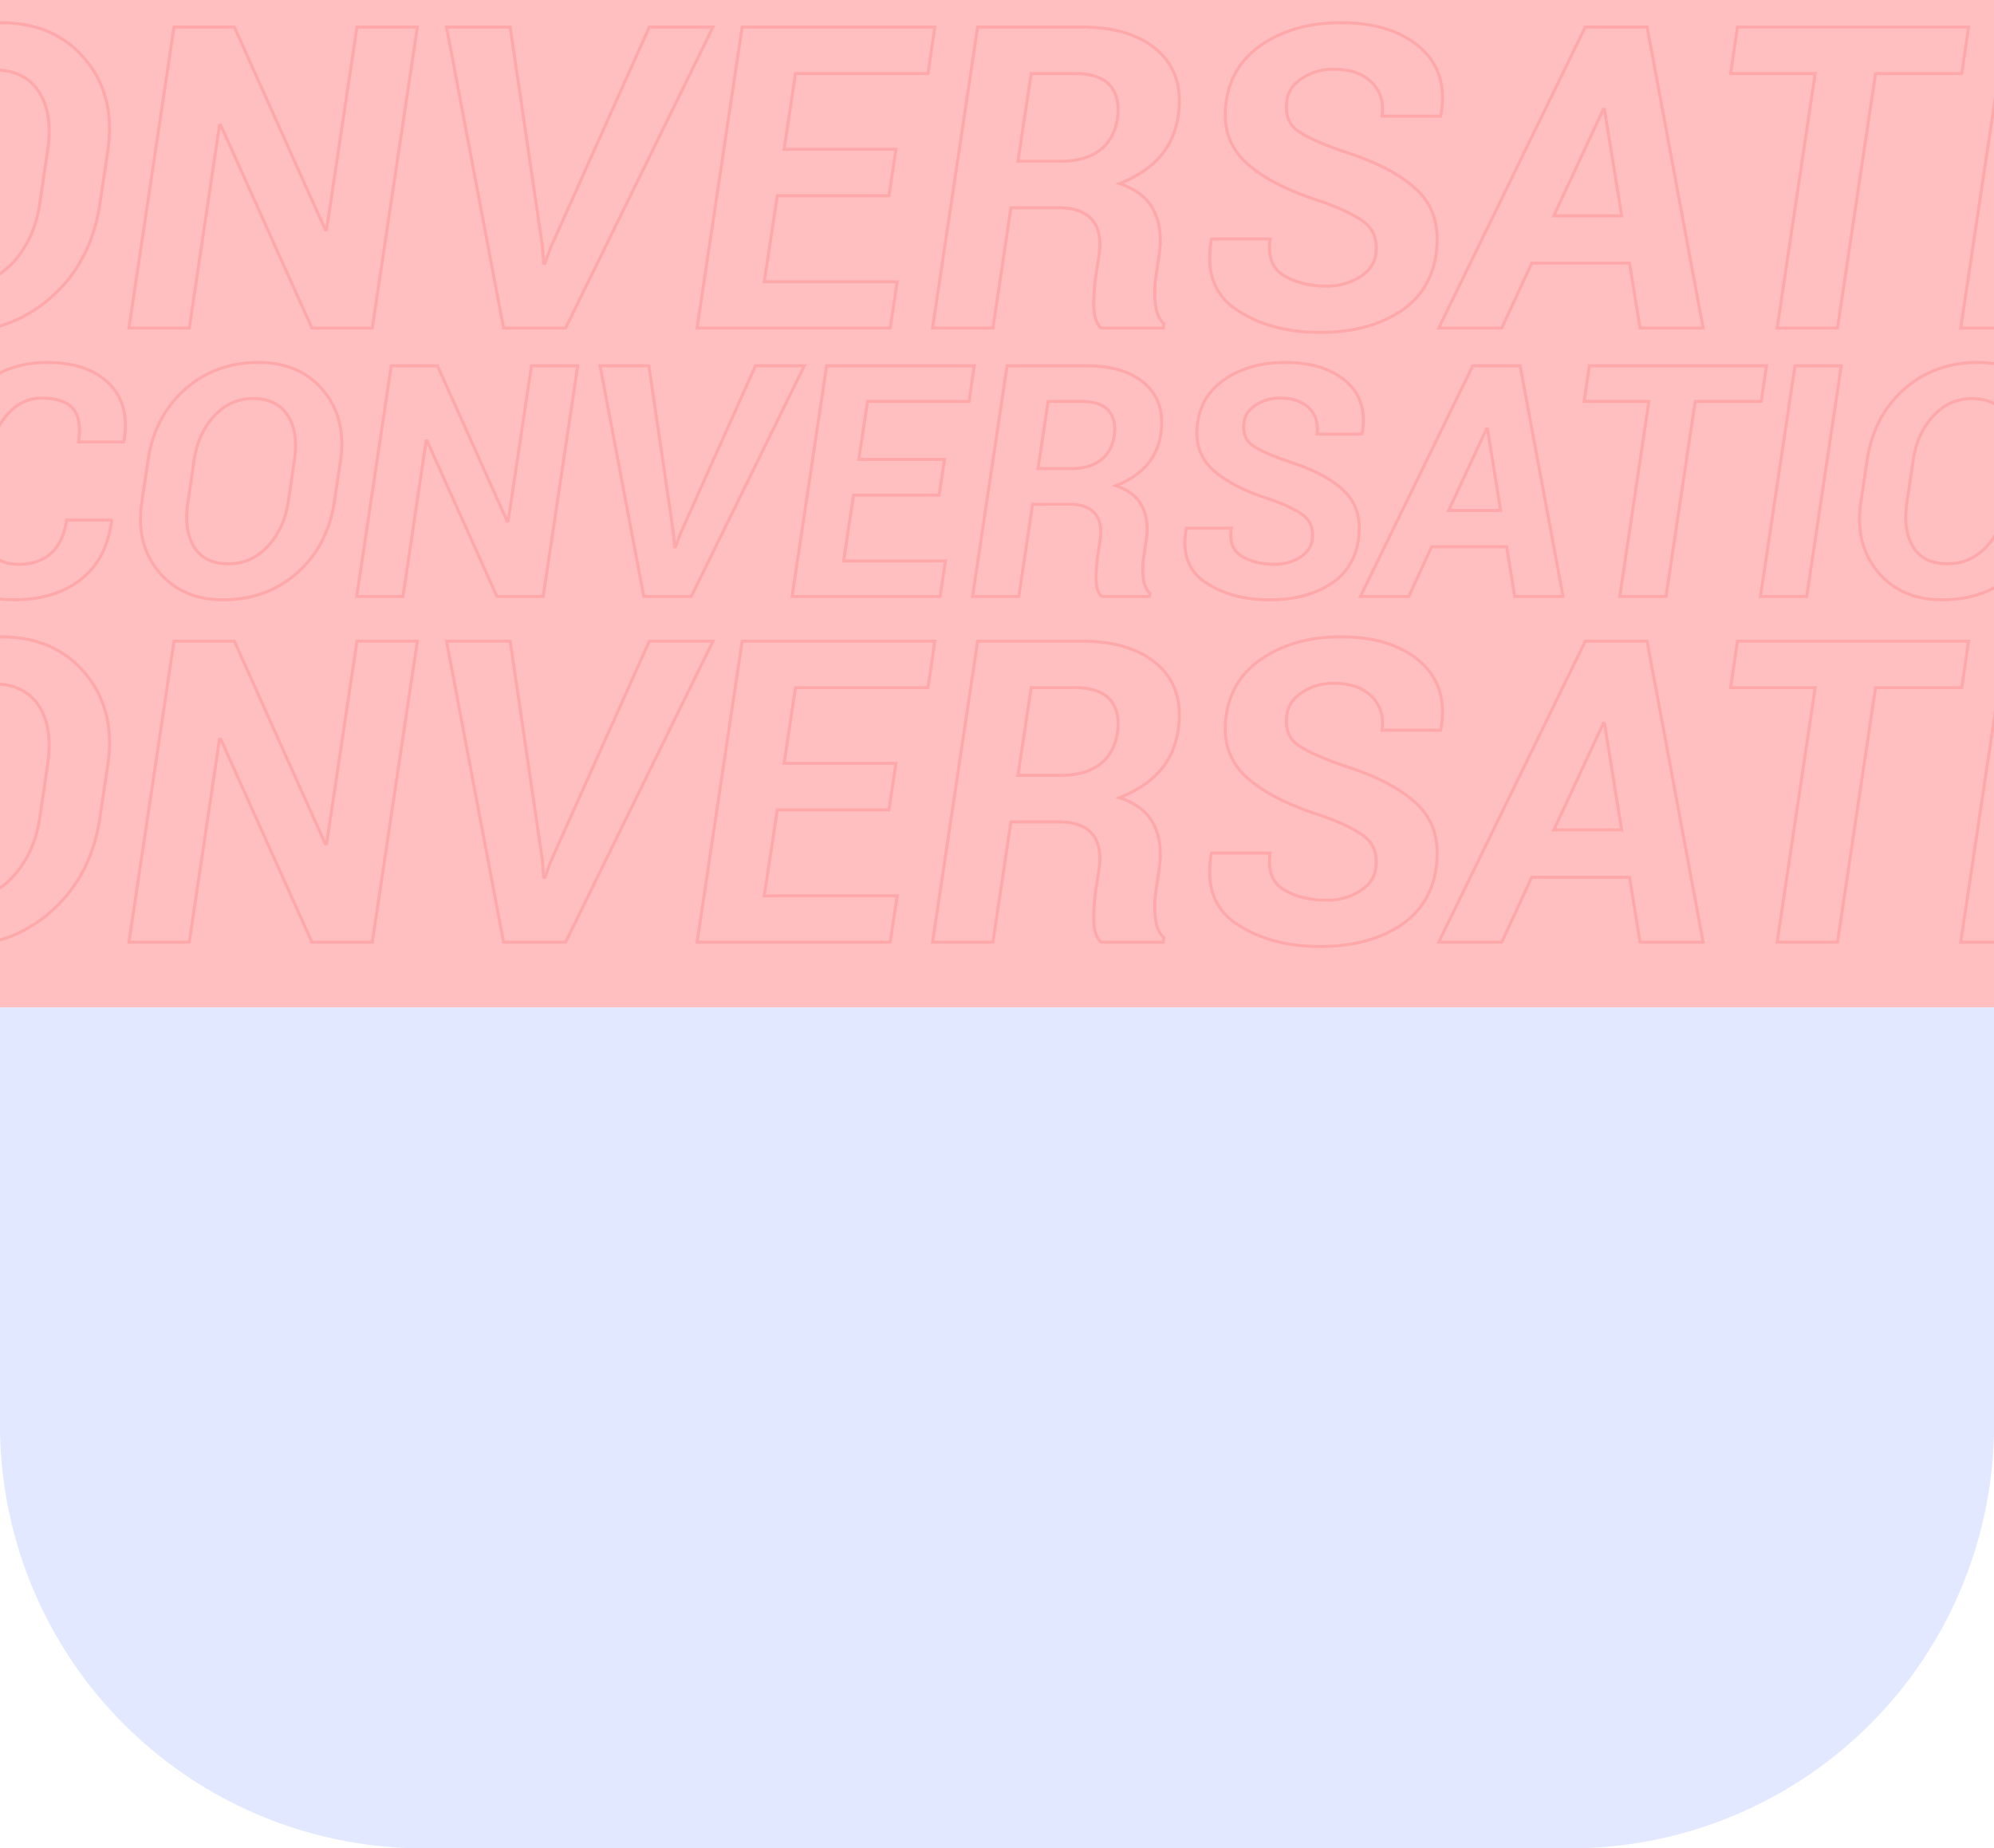 <svg xmlns="http://www.w3.org/2000/svg" xmlns:xlink="http://www.w3.org/1999/xlink" width="1328" height="1231" viewBox="0 0 1328 1231">
  <defs>
    <clipPath id="clip-path">
      <rect id="Rectángulo_338493" data-name="Rectángulo 338493" width="1328" height="671" transform="translate(136 349)" fill="#fed947"/>
    </clipPath>
  </defs>
  <g id="Grupo_983869" data-name="Grupo 983869" transform="translate(-136 -349)">
    <g id="Grupo_983370" data-name="Grupo 983370">
      <g id="Grupo_983214" data-name="Grupo 983214">
        <rect id="Rectángulo_338493-2" data-name="Rectángulo 338493" width="1328" height="671" transform="translate(136 349)" fill="#ffbfc1"/>
      </g>
      <g id="Enmascarar_grupo_547" data-name="Enmascarar grupo 547" clip-path="url(#clip-path)">
        <g id="Grupo_983369" data-name="Grupo 983369" opacity="0.517">
          <path id="Trazado_208820" data-name="Trazado 208820" d="M126.412-20.5l.211.633q-3.377,25.536-20.576,38.989T61.306,32.58q-26.591,0-41.416-17.938T9.18-31.153l4.643-30.495Q18.149-90.772,37.2-108.129t46.27-17.358q27.013,0,41.258,13.876t10.13,38.462l-.317.633H104.569q2.321-15.3-3.693-22.265t-21-6.964q-13.3,0-23,11.291t-12.346,28.6L39.886-31.153q-2.743,18.36,3.746,29.229T64.789,8.944q13.3,0,21.473-7.334T96.655-20.5ZM274.982-32.631q-4.537,29.44-24.85,47.325T200.908,32.58q-27.329,0-42.841-18.624T146.777-32.631l4.115-27.646q4.326-29.229,24.533-47.22t49.014-17.991q27.54,0,43.157,18.73t11.5,46.481ZM248.392-60.488q2.743-18.571-4.485-29.756t-23.161-11.185q-15.089,0-25.8,11.607T181.6-60.488l-4.115,27.857Q174.634-13.743,181.6-2.558T204.5,8.627q15.195,0,26.063-11.607t13.717-29.651ZM414.056,30.364H383.245L336.711-73.255l-.633.106L320.672,30.364H289.86l23-153.636h30.812L390.1-19.757l.633-.106,15.511-103.409h30.812ZM500.9-11.316l.633,8.547.633.106L505.225-11l50.227-112.272h32.5L512.716,30.364H481.061L451.938-123.271h32.5Zm176.85-25.852h-56.98l-6.648,43.9h67.849l-3.588,23.636H579.827l23-153.636h98.344L697.691-99.53H630.054l-5.8,38.62h57.086ZM740-31.048l-9.18,61.412H700.013l23-153.636H776.2q25.219,0,38.778,12.082T825.369-77.9a39.707,39.707,0,0,1-9.391,20.893q-7.492,8.442-20.576,13.612,12.662,4.221,17.463,13.612t2.8,22.792L813.973,4.3a56.264,56.264,0,0,0-.264,13.559q.686,6.911,4.379,10.288l-.317,2.216H786.011q-3.588-3.377-3.693-11.027a100.593,100.593,0,0,1,.95-15.247l1.688-10.868q1.794-11.924-3.482-18.1t-16.989-6.173Zm3.588-23.742h21.842q12.451,0,19.838-5.54t9.075-16.2q1.583-10.868-3.8-16.936T772.715-99.53h-22.37ZM926.14-6.884q1.477-10.13-4.537-15.67T898.81-34.108q-26.38-8.336-39.095-20.26t-9.76-31.339q2.743-18.571,18.993-29.176t39.464-10.6q25.747,0,40.308,12.557t10.763,34.5l-.211.633H929.411q1.477-10.657-5.329-17.305t-19.257-6.648a28.651,28.651,0,0,0-16.092,4.537q-6.911,4.537-7.861,11.291Q879.395-76,885.62-70.934t26.063,11.818q24.9,8.125,36.562,20T956.951-7.1Q954,12.32,937.852,22.45t-40.1,10.13q-25.113,0-42.419-11.449T842.252-14.481l.211-.633h29.862q-2,13.19,6.911,18.624t22,5.434A30.943,30.943,0,0,0,917.8,4.459Q925.085-.025,926.14-6.884Zm129.577,4.115h-49.91l-15.3,33.133H958.323l74.813-153.636h31.55l28.6,153.636H1061.1ZM1017.1-26.933h34.61l-8.758-54.237-.633-.106Zm208.189-72.6h-44L1161.869,30.364h-30.812L1150.473-99.53h-43.157l3.482-23.742h117.97ZM1255.57,30.364h-30.812l23-153.636h30.812Zm164.293-62.995q-4.537,29.44-24.85,47.325T1345.789,32.58q-27.329,0-42.841-18.624t-11.291-46.587l4.115-27.646q4.326-29.229,24.533-47.22t49.014-17.991q27.54,0,43.157,18.73t11.5,46.481Zm-26.591-27.857q2.743-18.571-4.485-29.756t-23.161-11.185q-15.089,0-25.8,11.607t-13.348,29.334l-4.115,27.857q-2.849,18.888,4.115,30.073t22.9,11.185q15.195,0,26.063-11.607t13.718-29.651Zm165.665,90.852h-30.812l-46.534-103.62-.633.106L1465.553,30.364h-30.812l23-153.636h30.812l46.428,103.514.633-.106,15.511-103.409h30.812Z" transform="translate(83.704 715.884)" fill="none" stroke="#fc5f65" stroke-width="2" opacity="0.465"/>
          <path id="Trazado_208821" data-name="Trazado 208821" d="M167.575-66.369l.275.826Q163.444-32.221,141-14.665T82.617,2.892q-34.7,0-54.045-23.408T14.6-80.276l6.059-39.794q5.646-38,30.5-60.655t60.379-22.651q35.25,0,53.839,18.107t13.219,50.19l-.413.826H139.072q3.029-19.966-4.819-29.054t-27.4-9.088q-17.35,0-30.018,14.733t-16.11,37.315L54.665-80.276q-3.58,23.959,4.888,38.142T87.161-27.952q17.35,0,28.021-9.57t13.563-28.847ZM361.45-82.2q-5.921,38.417-32.427,61.756T264.788,2.892q-35.663,0-55.9-24.3T194.15-82.2l5.37-36.076q5.646-38.142,32.014-61.619t63.959-23.477q35.938,0,56.317,24.441T366.82-118.28Zm-34.7-36.352q3.58-24.234-5.852-38.83t-30.224-14.6q-19.69,0-33.667,15.146T239.59-118.556L234.22-82.2q-3.718,24.647,5.37,39.243t29.88,14.6q19.828,0,34.011-15.146t17.9-38.692ZM542.933,0H502.726L442-135.217l-.826.138L421.072,0H380.865l30.018-200.484H451.09L511.676-65.405l.826-.138,20.241-134.941H572.95ZM656.256-54.39l.826,11.153.826.138L661.9-53.977l65.543-146.508h42.41L671.678,0H630.369l-38-200.484h42.41ZM887.033-88.125H812.678L804-30.844h88.538L887.859,0H759.252L789.27-200.484H917.6L913.058-169.5H824.795l-7.573,50.4h74.493Zm81.24,7.986L956.294,0H916.087L946.1-200.484h69.4q32.909,0,50.6,15.766t13.563,43.443q-2.479,16.248-12.255,27.264t-26.851,17.763q16.523,5.508,22.789,17.763T1067-48.744l-2.2,14.733a73.418,73.418,0,0,0-.344,17.694q.9,9.019,5.714,13.425L1069.755,0h-41.446q-4.682-4.406-4.819-14.389a131.266,131.266,0,0,1,1.239-19.9l2.2-14.183q2.341-15.56-4.544-23.615t-22.169-8.055Zm4.682-30.981h28.5q16.248,0,25.887-7.229t11.842-21.136q2.065-14.183-4.957-22.1t-23.271-7.917H981.768Zm238.213,62.514q1.928-13.219-5.921-20.448T1175.5-84.132q-34.424-10.878-51.016-26.437t-12.737-40.9q3.58-24.234,24.785-38.073t51.5-13.838q33.6,0,52.6,16.386t14.045,45.026l-.275.826h-38.968q1.928-13.907-6.954-22.582t-25.129-8.675a37.388,37.388,0,0,0-21,5.921q-9.019,5.921-10.258,14.733-1.928,12.943,6.2,19.553t34.011,15.422q32.5,10.6,47.711,26.093t11.36,41.791q-3.855,25.336-24.923,38.555T1174.128,2.892q-32.771,0-55.354-14.94T1101.7-58.521l.275-.826h38.968q-2.616,17.212,9.019,24.3t28.709,7.091A40.378,40.378,0,0,0,1200.29-33.8Q1209.791-39.656,1211.168-48.606Zm169.09,5.37h-65.13L1295.162,0h-42l97.626-200.484h41.171L1429.277,0h-42Zm-50.4-31.532h45.164L1363.6-145.544l-.826-.138ZM1601.534-169.5h-57.419L1518.779,0h-40.207l25.336-169.5h-56.317l4.544-30.981h153.943ZM1641.053,0h-40.207l30.018-200.484h40.207Zm214.392-82.2q-5.921,38.417-32.427,61.756T1758.782,2.892q-35.663,0-55.9-24.3T1688.145-82.2l5.37-36.076q5.646-38.142,32.014-61.619t63.959-23.477q35.938,0,56.317,24.441t15.009,60.655Zm-34.7-36.352q3.58-24.234-5.852-38.83t-30.224-14.6q-19.69,0-33.667,15.146t-17.418,38.279l-5.37,36.352q-3.718,24.647,5.37,39.243t29.88,14.6q19.828,0,34.011-15.146t17.9-38.692ZM2036.927,0H1996.72L1936-135.217l-.826.138L1915.066,0h-40.207l30.018-200.484h40.207L2005.67-65.405l.826-.138,20.241-134.941h40.207Z" transform="translate(-159 567.5)" fill="none" stroke="#fc5f65" stroke-width="2" opacity="0.465"/>
          <path id="Trazado_208822" data-name="Trazado 208822" d="M167.575-66.369l.275.826Q163.444-32.221,141-14.665T82.617,2.892q-34.7,0-54.045-23.408T14.6-80.276l6.059-39.794q5.646-38,30.5-60.655t60.379-22.651q35.25,0,53.839,18.107t13.219,50.19l-.413.826H139.072q3.029-19.966-4.819-29.054t-27.4-9.088q-17.35,0-30.018,14.733t-16.11,37.315L54.665-80.276q-3.58,23.959,4.888,38.142T87.161-27.952q17.35,0,28.021-9.57t13.563-28.847ZM361.45-82.2q-5.921,38.417-32.427,61.756T264.788,2.892q-35.663,0-55.9-24.3T194.15-82.2l5.37-36.076q5.646-38.142,32.014-61.619t63.959-23.477q35.938,0,56.317,24.441T366.82-118.28Zm-34.7-36.352q3.58-24.234-5.852-38.83t-30.224-14.6q-19.69,0-33.667,15.146T239.59-118.556L234.22-82.2q-3.718,24.647,5.37,39.243t29.88,14.6q19.828,0,34.011-15.146t17.9-38.692ZM542.933,0H502.726L442-135.217l-.826.138L421.072,0H380.865l30.018-200.484H451.09L511.676-65.405l.826-.138,20.241-134.941H572.95ZM656.256-54.39l.826,11.153.826.138L661.9-53.977l65.543-146.508h42.41L671.678,0H630.369l-38-200.484h42.41ZM887.033-88.125H812.678L804-30.844h88.538L887.859,0H759.252L789.27-200.484H917.6L913.058-169.5H824.795l-7.573,50.4h74.493Zm81.24,7.986L956.294,0H916.087L946.1-200.484h69.4q32.909,0,50.6,15.766t13.563,43.443q-2.479,16.248-12.255,27.264t-26.851,17.763q16.523,5.508,22.789,17.763T1067-48.744l-2.2,14.733a73.418,73.418,0,0,0-.344,17.694q.9,9.019,5.714,13.425L1069.755,0h-41.446q-4.682-4.406-4.819-14.389a131.266,131.266,0,0,1,1.239-19.9l2.2-14.183q2.341-15.56-4.544-23.615t-22.169-8.055Zm4.682-30.981h28.5q16.248,0,25.887-7.229t11.842-21.136q2.065-14.183-4.957-22.1t-23.271-7.917H981.768Zm238.213,62.514q1.928-13.219-5.921-20.448T1175.5-84.132q-34.424-10.878-51.016-26.437t-12.737-40.9q3.58-24.234,24.785-38.073t51.5-13.838q33.6,0,52.6,16.386t14.045,45.026l-.275.826h-38.968q1.928-13.907-6.954-22.582t-25.129-8.675a37.388,37.388,0,0,0-21,5.921q-9.019,5.921-10.258,14.733-1.928,12.943,6.2,19.553t34.011,15.422q32.5,10.6,47.711,26.093t11.36,41.791q-3.855,25.336-24.923,38.555T1174.128,2.892q-32.771,0-55.354-14.94T1101.7-58.521l.275-.826h38.968q-2.616,17.212,9.019,24.3t28.709,7.091A40.378,40.378,0,0,0,1200.29-33.8Q1209.791-39.656,1211.168-48.606Zm169.09,5.37h-65.13L1295.162,0h-42l97.626-200.484h41.171L1429.277,0h-42Zm-50.4-31.532h45.164L1363.6-145.544l-.826-.138ZM1601.534-169.5h-57.419L1518.779,0h-40.207l25.336-169.5h-56.317l4.544-30.981h153.943ZM1641.053,0h-40.207l30.018-200.484h40.207Zm214.392-82.2q-5.921,38.417-32.427,61.756T1758.782,2.892q-35.663,0-55.9-24.3T1688.145-82.2l5.37-36.076q5.646-38.142,32.014-61.619t63.959-23.477q35.938,0,56.317,24.441t15.009,60.655Zm-34.7-36.352q3.58-24.234-5.852-38.83t-30.224-14.6q-19.69,0-33.667,15.146t-17.418,38.279l-5.37,36.352q-3.718,24.647,5.37,39.243t29.88,14.6q19.828,0,34.011-15.146t17.9-38.692ZM2036.927,0H1996.72L1936-135.217l-.826.138L1915.066,0h-40.207l30.018-200.484h40.207L2005.67-65.405l.826-.138,20.241-134.941h40.207Z" transform="translate(-159 976.5)" fill="none" stroke="#fc5f65" stroke-width="2" opacity="0.465"/>
        </g>
      </g>
    </g>
    <g id="Grupo_983367" data-name="Grupo 983367">
      <path id="Rectángulo_338744" data-name="Rectángulo 338744" d="M0,0H1328a0,0,0,0,1,0,0V0a282,282,0,0,1-282,282H282A282,282,0,0,1,0,0V0A0,0,0,0,1,0,0Z" transform="translate(136 1298)" fill="#e1e8ff"/>
      <rect id="Rectángulo_338624" data-name="Rectángulo 338624" width="1328" height="286" transform="translate(136 1020)" fill="#e1e8ff"/>
    </g>
  </g>
</svg>
